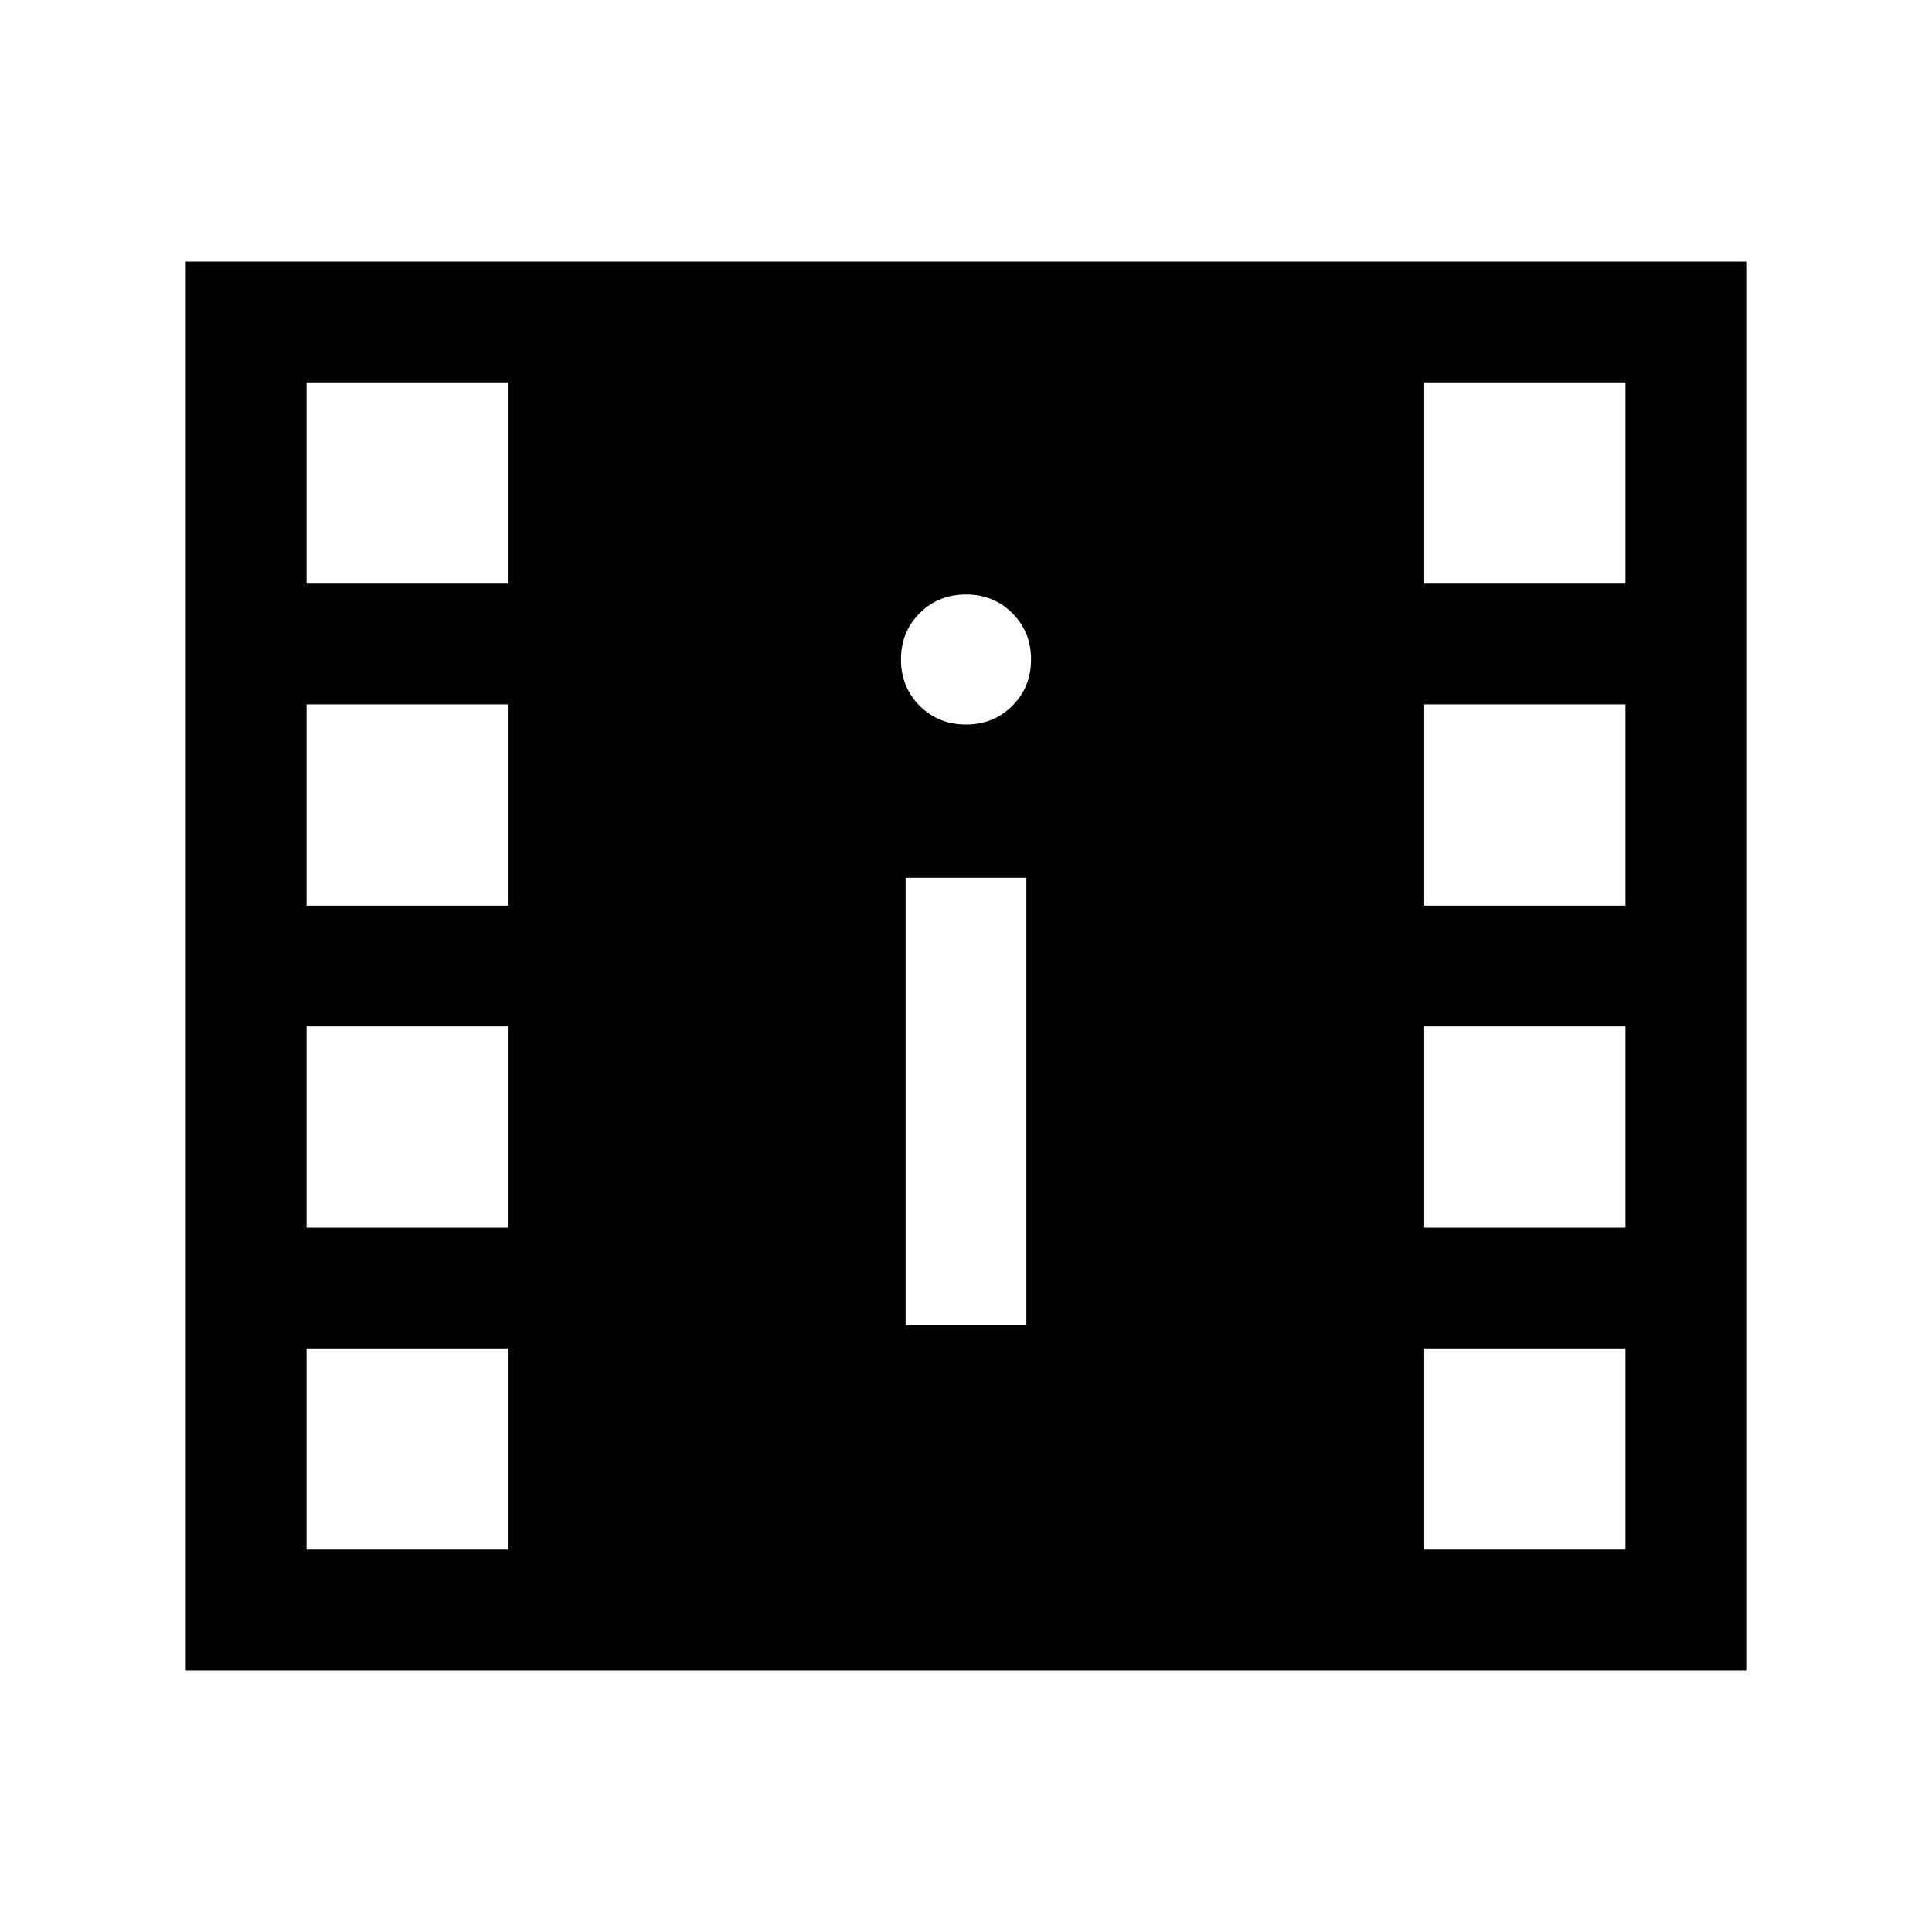 <svg xmlns="http://www.w3.org/2000/svg" height="24" viewBox="0 -960 960 960" width="24"><path d="M92.31-130v-700h775.38v700H92.31Zm60-60h100v-100h-100v100Zm555.38 0h100v-100h-100v100ZM450-301.54h60v-222.31h-60v222.31ZM152.31-350h100v-100h-100v100Zm555.38 0h100v-100h-100v100ZM152.31-510h100v-100h-100v100Zm555.38 0h100v-100h-100v100ZM480-600q13.73 0 23.02-9.29t9.29-23.02q0-13.73-9.29-23.02-9.29-9.28-23.02-9.28t-23.02 9.28q-9.29 9.29-9.29 23.02t9.29 23.02Q466.27-600 480-600Zm-327.69-70h100v-100h-100v100Zm555.38 0h100v-100h-100v100Z"/></svg>